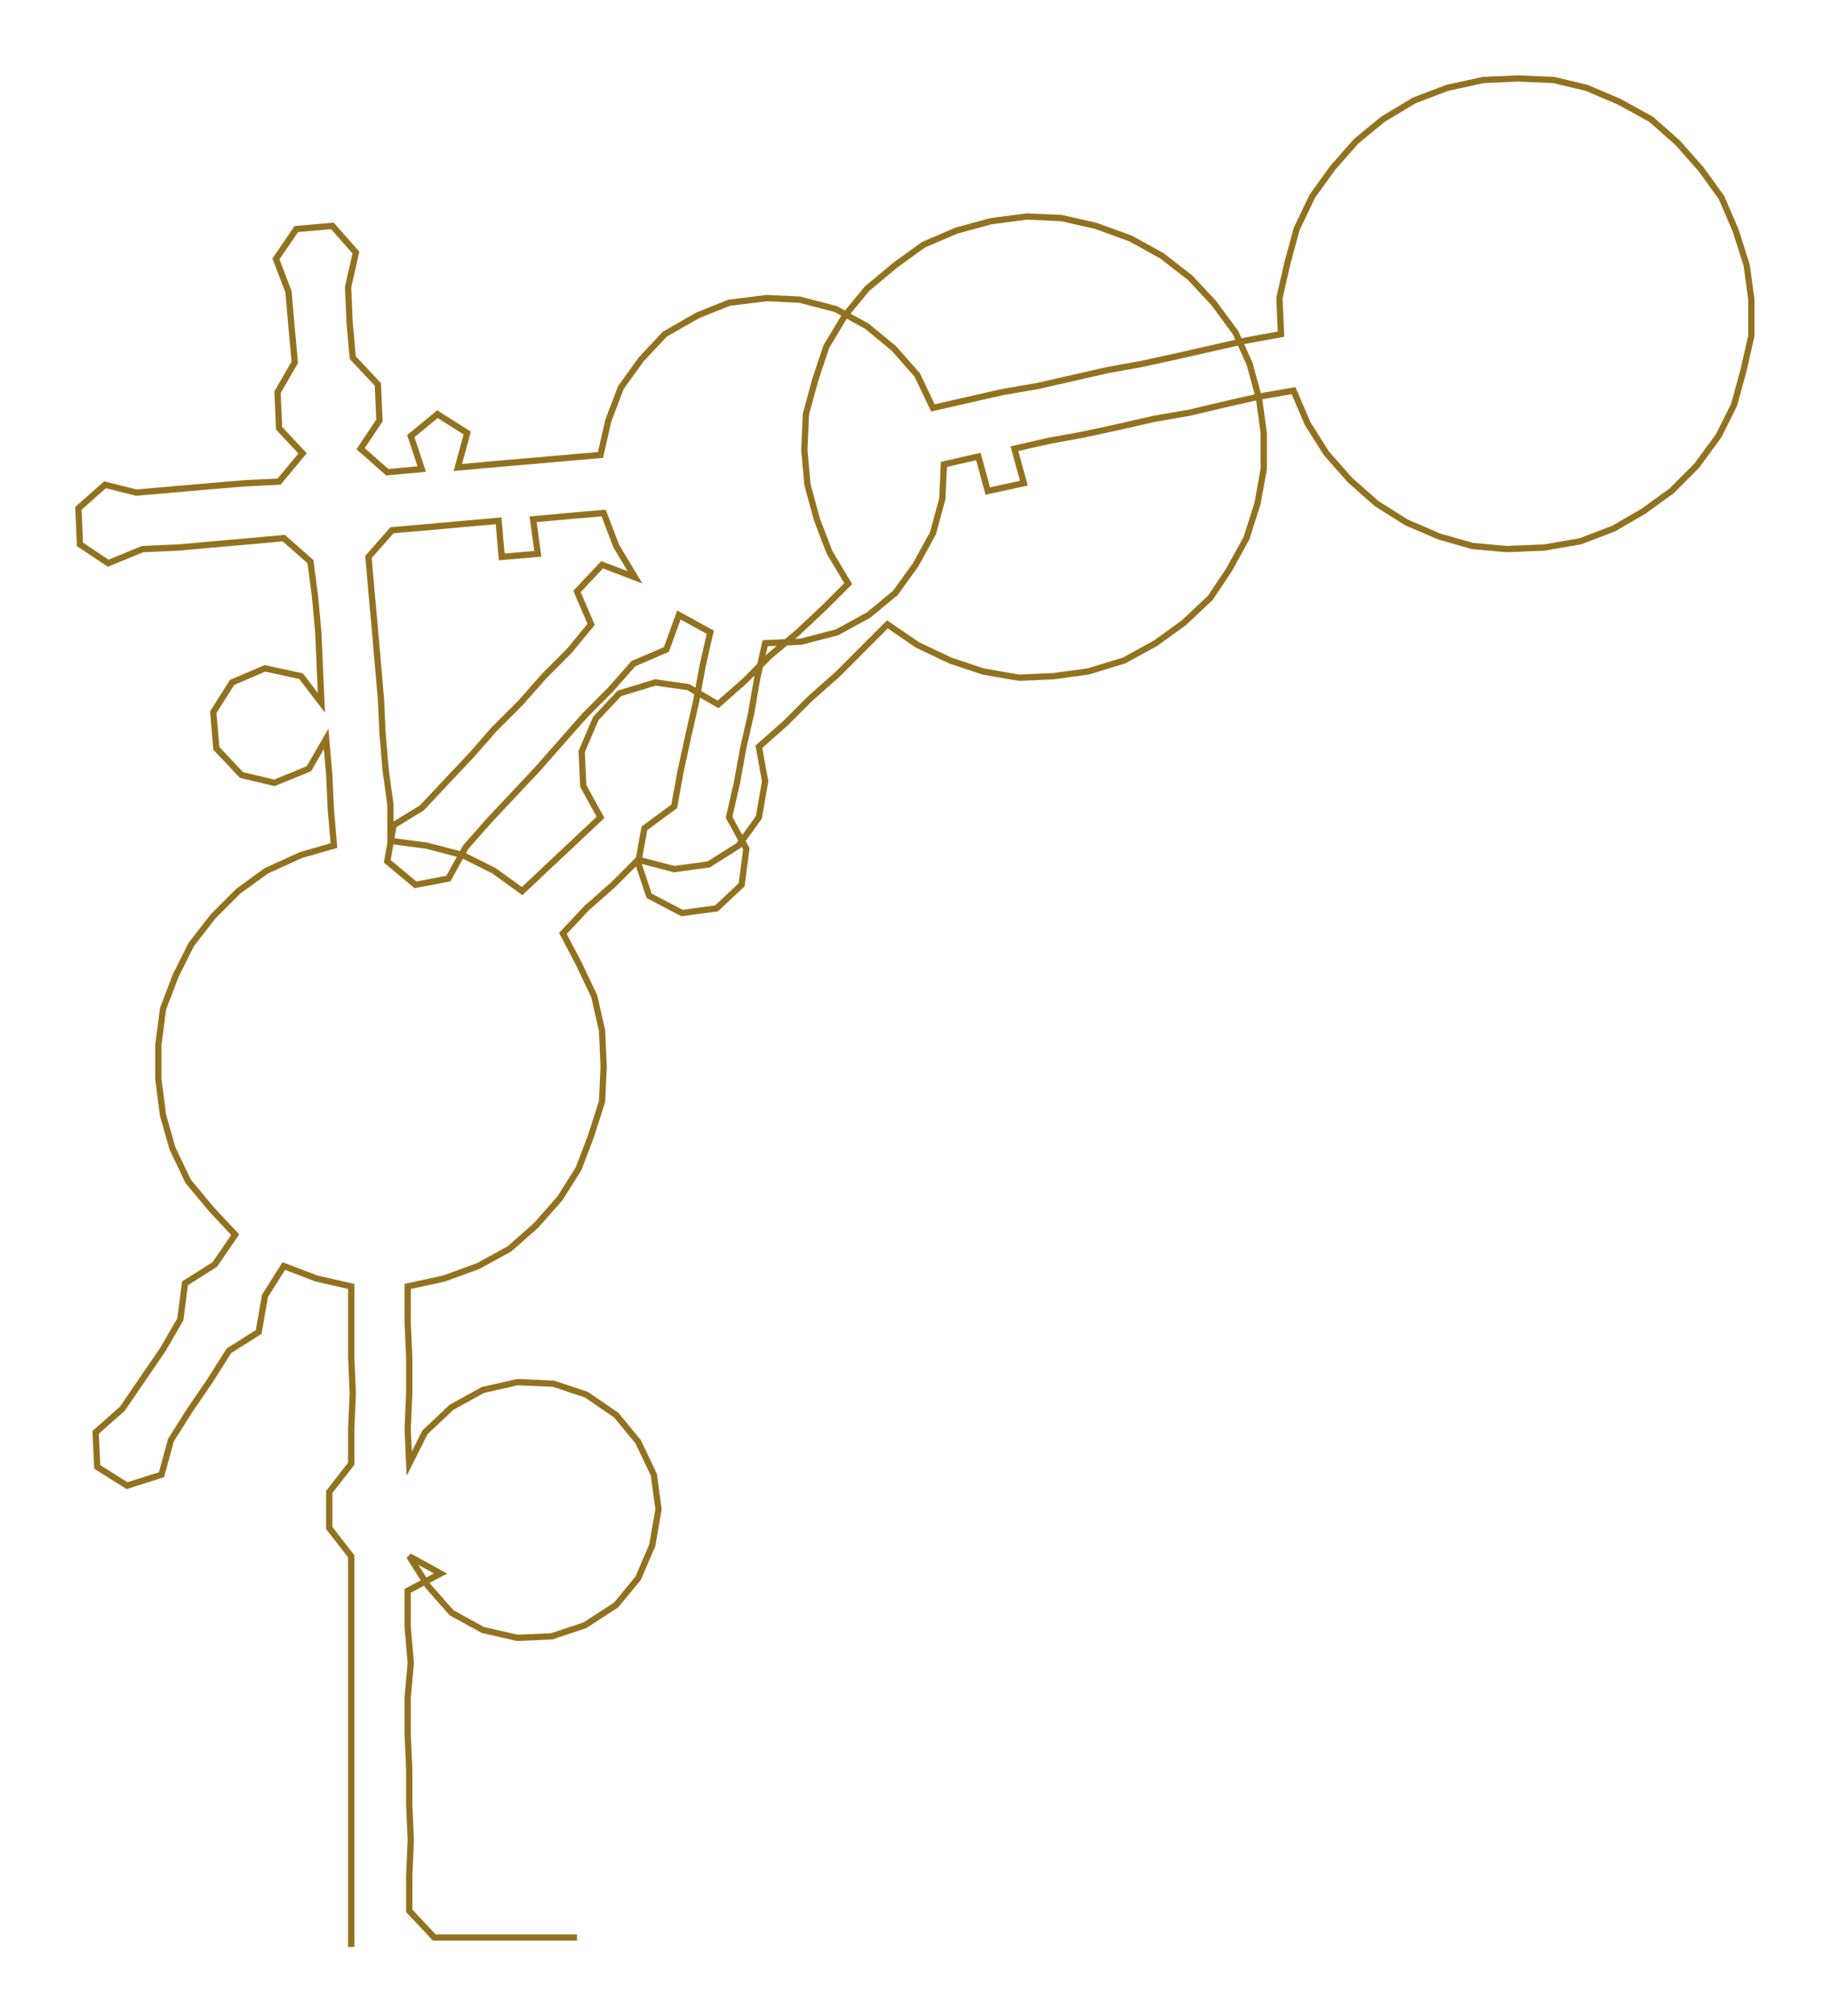 <ns0:svg xmlns:ns0="http://www.w3.org/2000/svg" width="272.595px" height="300px" viewBox="0 0 1167.79 1285.19"><ns0:path style="stroke:#93721f;stroke-width:4px;fill:none;" d="M224 1241 L224 1241 L224 1218 L224 1196 L224 1173 L224 1150 L224 1128 L224 1105 L224 1082 L224 1060 L224 1037 L224 1014 L224 992 L210 974 L210 951 L224 933 L224 911 L225 888 L224 865 L224 843 L224 820 L202 815 L181 807 L169 826 L165 849 L146 861 L134 880 L121 899 L109 918 L103 940 L81 947 L62 935 L61 913 L78 898 L91 879 L104 860 L115 841 L118 818 L137 806 L150 787 L135 771 L120 753 L110 732 L104 711 L101 688 L101 666 L104 643 L112 622 L122 602 L136 584 L152 568 L170 555 L192 545 L213 539 L211 516 L210 494 L208 471 L197 490 L175 499 L154 494 L138 477 L136 454 L148 435 L169 426 L192 431 L205 448 L204 426 L203 403 L201 381 L198 358 L181 343 L159 345 L136 347 L114 349 L91 350 L69 359 L51 347 L50 324 L67 309 L87 314 L110 312 L133 310 L157 308 L178 307 L193 289 L178 273 L177 250 L188 231 L186 209 L184 186 L176 165 L189 146 L212 144 L227 161 L222 183 L223 206 L225 228 L241 245 L242 268 L230 286 L247 301 L269 299 L262 278 L279 264 L298 276 L292 298 L314 296 L337 294 L360 292 L383 290 L388 268 L396 247 L409 229 L424 213 L445 201 L465 193 L489 190 L510 191 L533 197 L553 208 L570 222 L585 239 L595 260 L617 255 L639 250 L662 246 L684 241 L706 236 L728 232 L751 227 L773 222 L795 217 L817 213 L816 190 L821 168 L827 146 L837 125 L850 107 L865 90 L882 76 L902 64 L923 56 L946 51 L968 50 L991 51 L1012 56 L1033 65 L1053 76 L1070 91 L1085 108 L1098 126 L1107 147 L1114 169 L1117 191 L1117 214 L1112 236 L1106 258 L1096 278 L1082 297 L1066 313 L1048 326 L1029 337 L1008 345 L985 349 L961 350 L939 348 L918 342 L897 333 L878 321 L861 306 L846 289 L834 270 L825 249 L802 253 L780 258 L759 263 L736 267 L714 272 L691 277 L669 281 L647 286 L653 308 L630 313 L624 291 L602 296 L601 318 L595 340 L584 360 L571 378 L554 392 L534 403 L511 409 L488 410 L483 432 L479 455 L474 477 L470 499 L465 521 L476 541 L473 564 L457 579 L435 582 L414 571 L407 550 L411 528 L430 514 L434 492 L439 469 L444 447 L448 425 L453 403 L433 392 L425 414 L404 423 L389 440 L373 456 L358 473 L343 490 L328 506 L312 523 L297 540 L286 560 L265 564 L247 549 L251 526 L269 515 L285 498 L301 481 L315 465 L332 448 L347 431 L363 415 L377 398 L368 377 L384 360 L405 368 L393 348 L385 327 L362 329 L340 331 L343 353 L320 355 L318 332 L295 334 L273 336 L250 338 L235 355 L237 378 L239 400 L241 423 L243 446 L244 468 L246 491 L249 513 L249 536 L272 539 L295 545 L315 555 L333 568 L350 552 L366 537 L383 521 L372 501 L371 479 L380 458 L395 442 L418 435 L439 438 L458 449 L475 434 L491 418 L509 403 L526 387 L541 372 L529 352 L521 331 L515 309 L513 287 L514 264 L520 242 L527 221 L539 201 L553 184 L571 169 L589 156 L610 147 L632 141 L655 138 L677 139 L699 144 L721 152 L741 163 L759 177 L774 193 L788 212 L797 232 L803 254 L806 276 L806 299 L802 321 L795 343 L784 363 L772 381 L755 397 L737 410 L717 421 L694 428 L672 431 L650 432 L627 428 L606 421 L585 411 L566 398 L550 414 L534 430 L517 445 L501 461 L484 476 L488 498 L484 521 L471 539 L452 551 L430 554 L407 548 L391 564 L374 579 L359 595 L369 614 L379 635 L384 657 L385 680 L384 702 L377 724 L369 745 L357 764 L342 781 L325 796 L305 807 L283 815 L260 820 L260 843 L261 865 L261 888 L260 911 L261 933 L271 913 L288 897 L308 886 L330 881 L353 882 L374 889 L393 902 L407 919 L417 940 L420 962 L416 985 L407 1006 L393 1023 L373 1036 L352 1043 L330 1044 L308 1039 L288 1028 L273 1011 L261 992 L281 1003 L260 1014 L260 1037 L262 1060 L260 1082 L260 1105 L261 1128 L261 1150 L262 1173 L261 1196 L261 1218 L277 1235 L299 1235 L322 1235 L345 1235 L368 1235" /></ns0:svg>